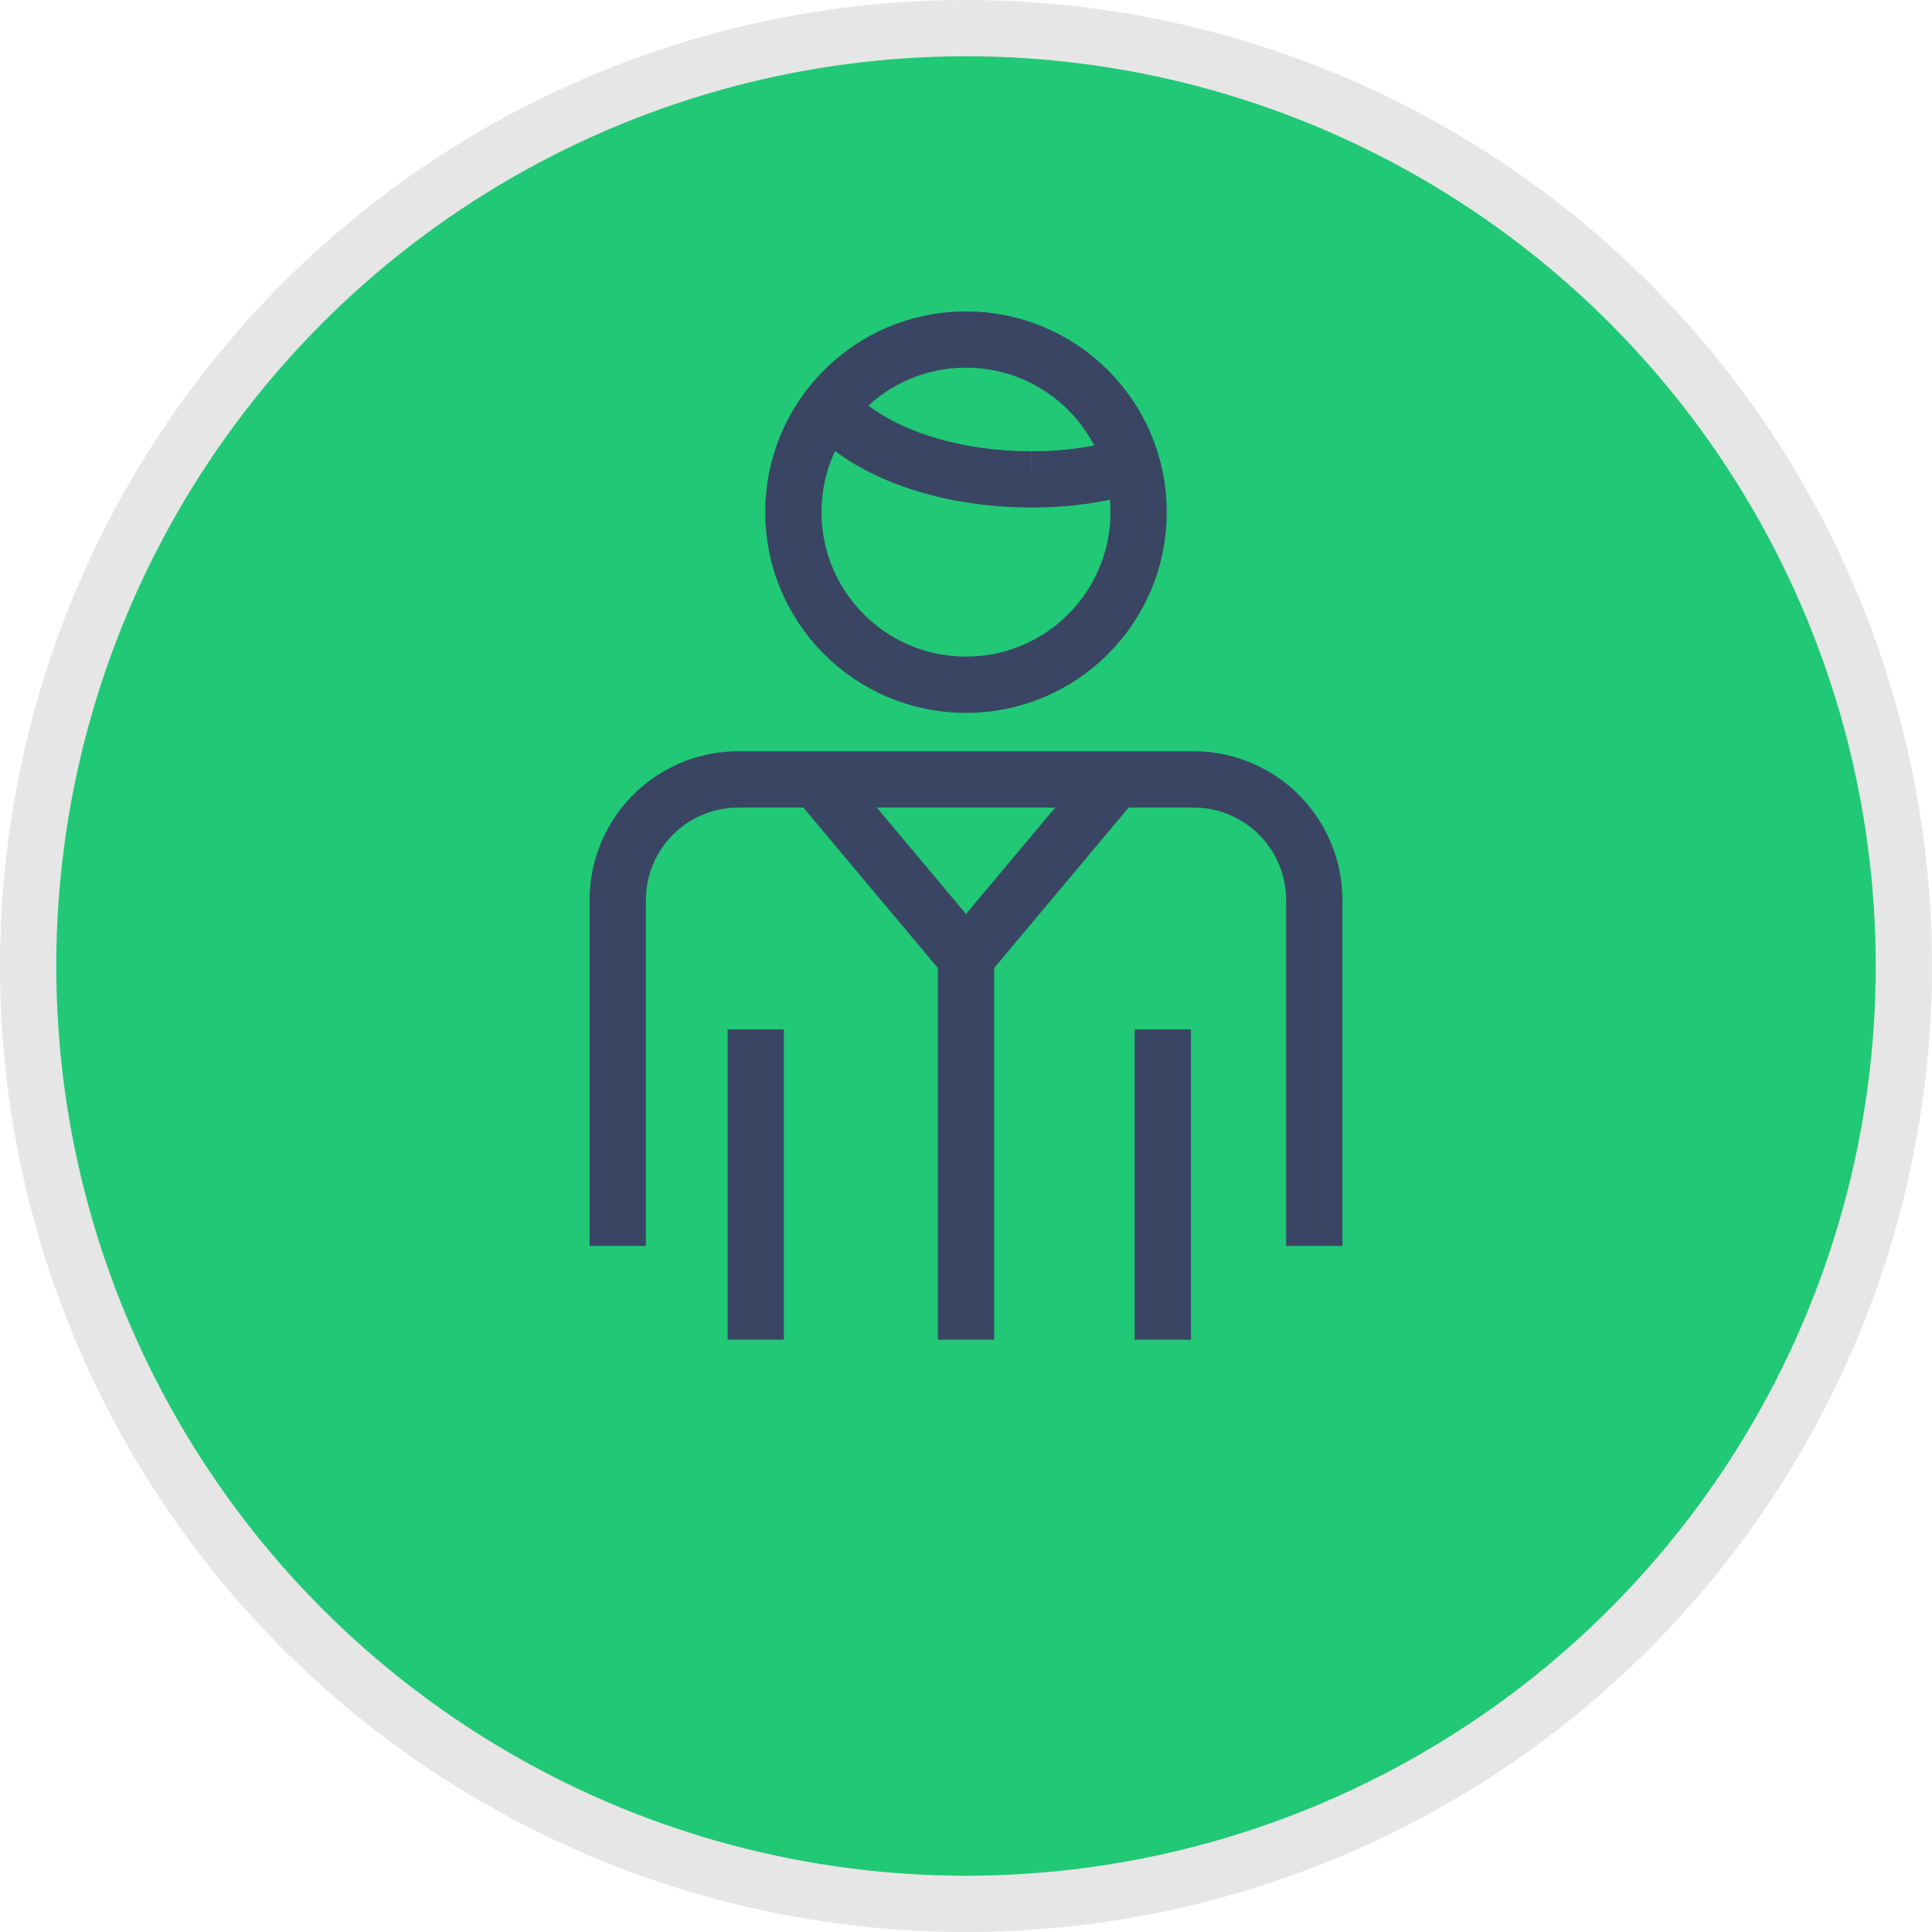 <svg xmlns="http://www.w3.org/2000/svg" viewBox="0 0 103 103"><defs><style>.a{fill:#21c876;stroke:#e6e6e6;}.a,.b{stroke-miterlimit:10;stroke-width:3px;}.b{fill:none;stroke:#394563;}</style></defs><title>Asset 54</title><circle class="a" cx="51.5" cy="51.5" r="50"/><path class="b" d="M70.067,66.422V47.988a6.436,6.436,0,0,0-6.436-6.436H39.369a6.436,6.436,0,0,0-6.436,6.436V66.422"/><polyline class="b" points="43.529 41.553 51.5 51.062 59.471 41.553"/><line class="b" x1="51.5" y1="51.062" x2="51.5" y2="71.422"/><circle class="b" cx="51.5" cy="27.304" r="9.203"/><path class="b" d="M44.186,21.715c1.99,2.28,6.07,3.84,10.78,3.84a18.843,18.843,0,0,0,5.4-.75"/><line class="b" x1="40.291" y1="71.422" x2="40.291" y2="54.882"/><line class="b" x1="61.993" y1="71.422" x2="61.993" y2="54.882"/></svg>